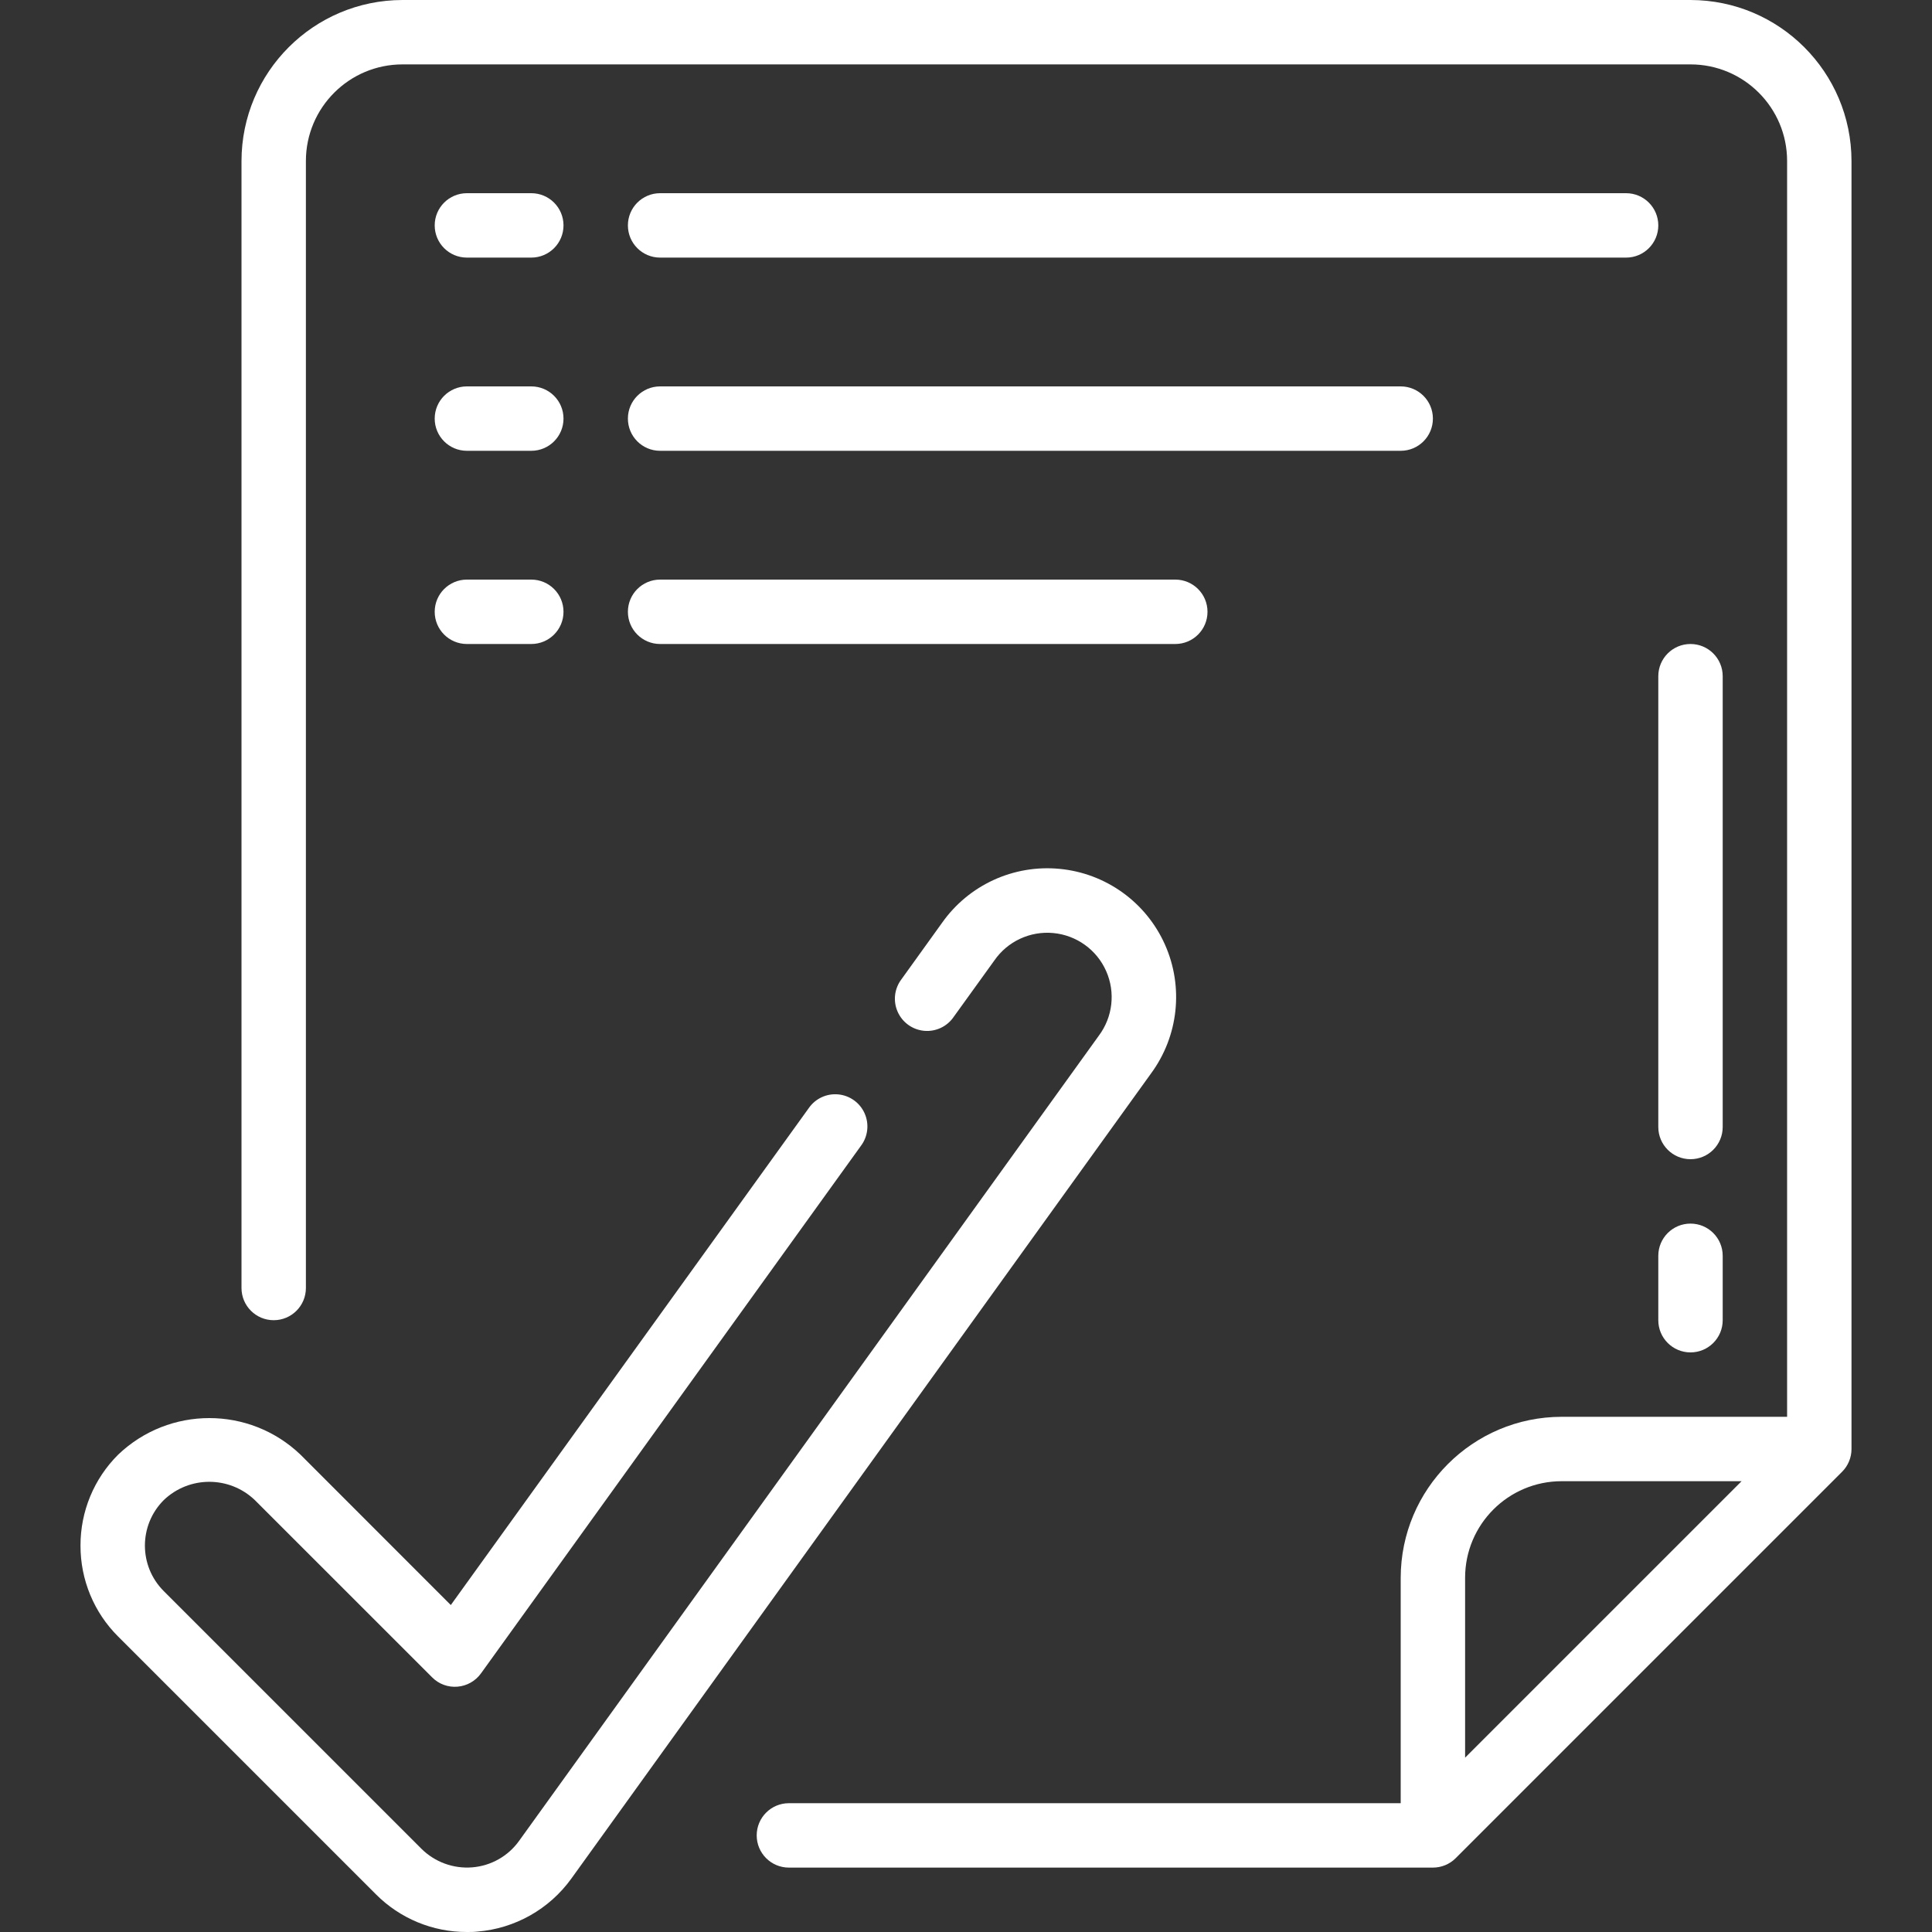 <svg width="48" height="48" viewBox="0 0 48 48" fill="none" xmlns="http://www.w3.org/2000/svg">
<rect x="0" y="0" width="48" height="48" fill="#333333" stroke="none"/>
<g clip-path="url(#clip0)">
<path d="M46 4C45.997 1.792 44.208 0.003 42 0H10C7.792 0.003 6.003 1.792 6 4V32C6 32.442 6.358 32.8 6.8 32.8C7.242 32.8 7.6 32.442 7.6 32V4C7.6 2.675 8.675 1.6 10 1.6H42C43.325 1.6 44.4 2.675 44.4 4V35.2H38.8C36.592 35.203 34.803 36.992 34.8 39.2V44.8H19.6C19.158 44.8 18.8 45.158 18.8 45.6C18.8 46.042 19.158 46.4 19.6 46.4H35.6C35.812 46.4 36.016 46.316 36.166 46.166L45.766 36.566C45.916 36.416 46 36.212 46 36V4ZM38.8 36.8H43.269L36.4 43.669V39.2C36.4 37.874 37.474 36.8 38.8 36.8Z" fill="white"/>
<path d="M2 38.4C1.998 39.249 2.335 40.064 2.938 40.662L9.338 47.062C9.936 47.664 10.751 48.002 11.6 48C11.685 48 11.77 48 11.858 47.99C12.793 47.915 13.649 47.432 14.197 46.67L28.597 26.67C29.28 25.742 29.412 24.52 28.943 23.468C28.474 22.416 27.476 21.698 26.33 21.587C25.183 21.475 24.066 21.988 23.403 22.93L22.394 24.333C22.22 24.564 22.184 24.872 22.302 25.137C22.419 25.402 22.67 25.583 22.959 25.61C23.247 25.637 23.528 25.506 23.692 25.267L24.702 23.866C25.03 23.389 25.591 23.127 26.168 23.181C26.745 23.235 27.248 23.596 27.482 24.126C27.717 24.656 27.646 25.271 27.298 25.734L12.898 45.734C12.625 46.116 12.198 46.357 11.73 46.394C11.262 46.431 10.802 46.262 10.469 45.931L4.069 39.531C3.444 38.906 3.444 37.894 4.069 37.269C4.702 36.664 5.698 36.664 6.331 37.269L10.736 41.673C10.901 41.84 11.132 41.925 11.366 41.905C11.6 41.886 11.813 41.765 11.95 41.575L21.39 28.467C21.564 28.235 21.599 27.928 21.482 27.663C21.365 27.398 21.114 27.217 20.825 27.19C20.537 27.163 20.256 27.294 20.092 27.533L11.2 39.877L7.463 36.138C6.196 34.93 4.205 34.93 2.938 36.138C2.335 36.736 1.998 37.551 2 38.4Z" fill="white"/>
<path d="M13.2 4.8H11.6C11.158 4.8 10.8 5.158 10.8 5.6C10.8 6.042 11.158 6.4 11.6 6.4H13.2C13.642 6.4 14 6.042 14 5.6C14 5.158 13.642 4.8 13.2 4.8Z" fill="white"/>
<path d="M40.4 4.8H16.4C15.958 4.8 15.6 5.158 15.6 5.6C15.6 6.042 15.958 6.4 16.4 6.4H40.4C40.842 6.4 41.2 6.042 41.2 5.6C41.2 5.158 40.842 4.8 40.4 4.8Z" fill="white"/>
<path d="M13.2 9.6H11.6C11.158 9.6 10.8 9.958 10.8 10.4C10.8 10.842 11.158 11.2 11.6 11.2H13.2C13.642 11.2 14 10.842 14 10.4C14 9.958 13.642 9.6 13.2 9.6Z" fill="white"/>
<path d="M16.4 11.2H34.8C35.242 11.2 35.6 10.842 35.6 10.4C35.6 9.958 35.242 9.6 34.8 9.6H16.4C15.958 9.6 15.6 9.958 15.6 10.4C15.6 10.842 15.958 11.2 16.4 11.2Z" fill="white"/>
<path d="M13.2 14.4H11.6C11.158 14.4 10.8 14.758 10.8 15.2C10.8 15.642 11.158 16 11.6 16H13.2C13.642 16 14 15.642 14 15.2C14 14.758 13.642 14.4 13.2 14.4Z" fill="white"/>
<path d="M16.4 16H29.2C29.642 16 30 15.642 30 15.2C30 14.758 29.642 14.4 29.2 14.4H16.4C15.958 14.4 15.6 14.758 15.6 15.2C15.6 15.642 15.958 16 16.4 16Z" fill="white"/>
<path d="M42.8 16.8C42.8 16.358 42.442 16 42 16C41.558 16 41.2 16.358 41.2 16.8V28C41.2 28.442 41.558 28.8 42 28.8C42.442 28.8 42.8 28.442 42.8 28V16.8Z" fill="white"/>
<path d="M42 30.4C41.558 30.4 41.2 30.758 41.2 31.2V32.8C41.2 33.242 41.558 33.6 42 33.6C42.442 33.6 42.8 33.242 42.8 32.8V31.2C42.8 30.758 42.442 30.4 42 30.4Z" fill="white"/>
</g>
<defs>
<clipPath id="clip0">
<rect width="48" height="48" fill="white"/>
</clipPath>
</defs>
</svg>
